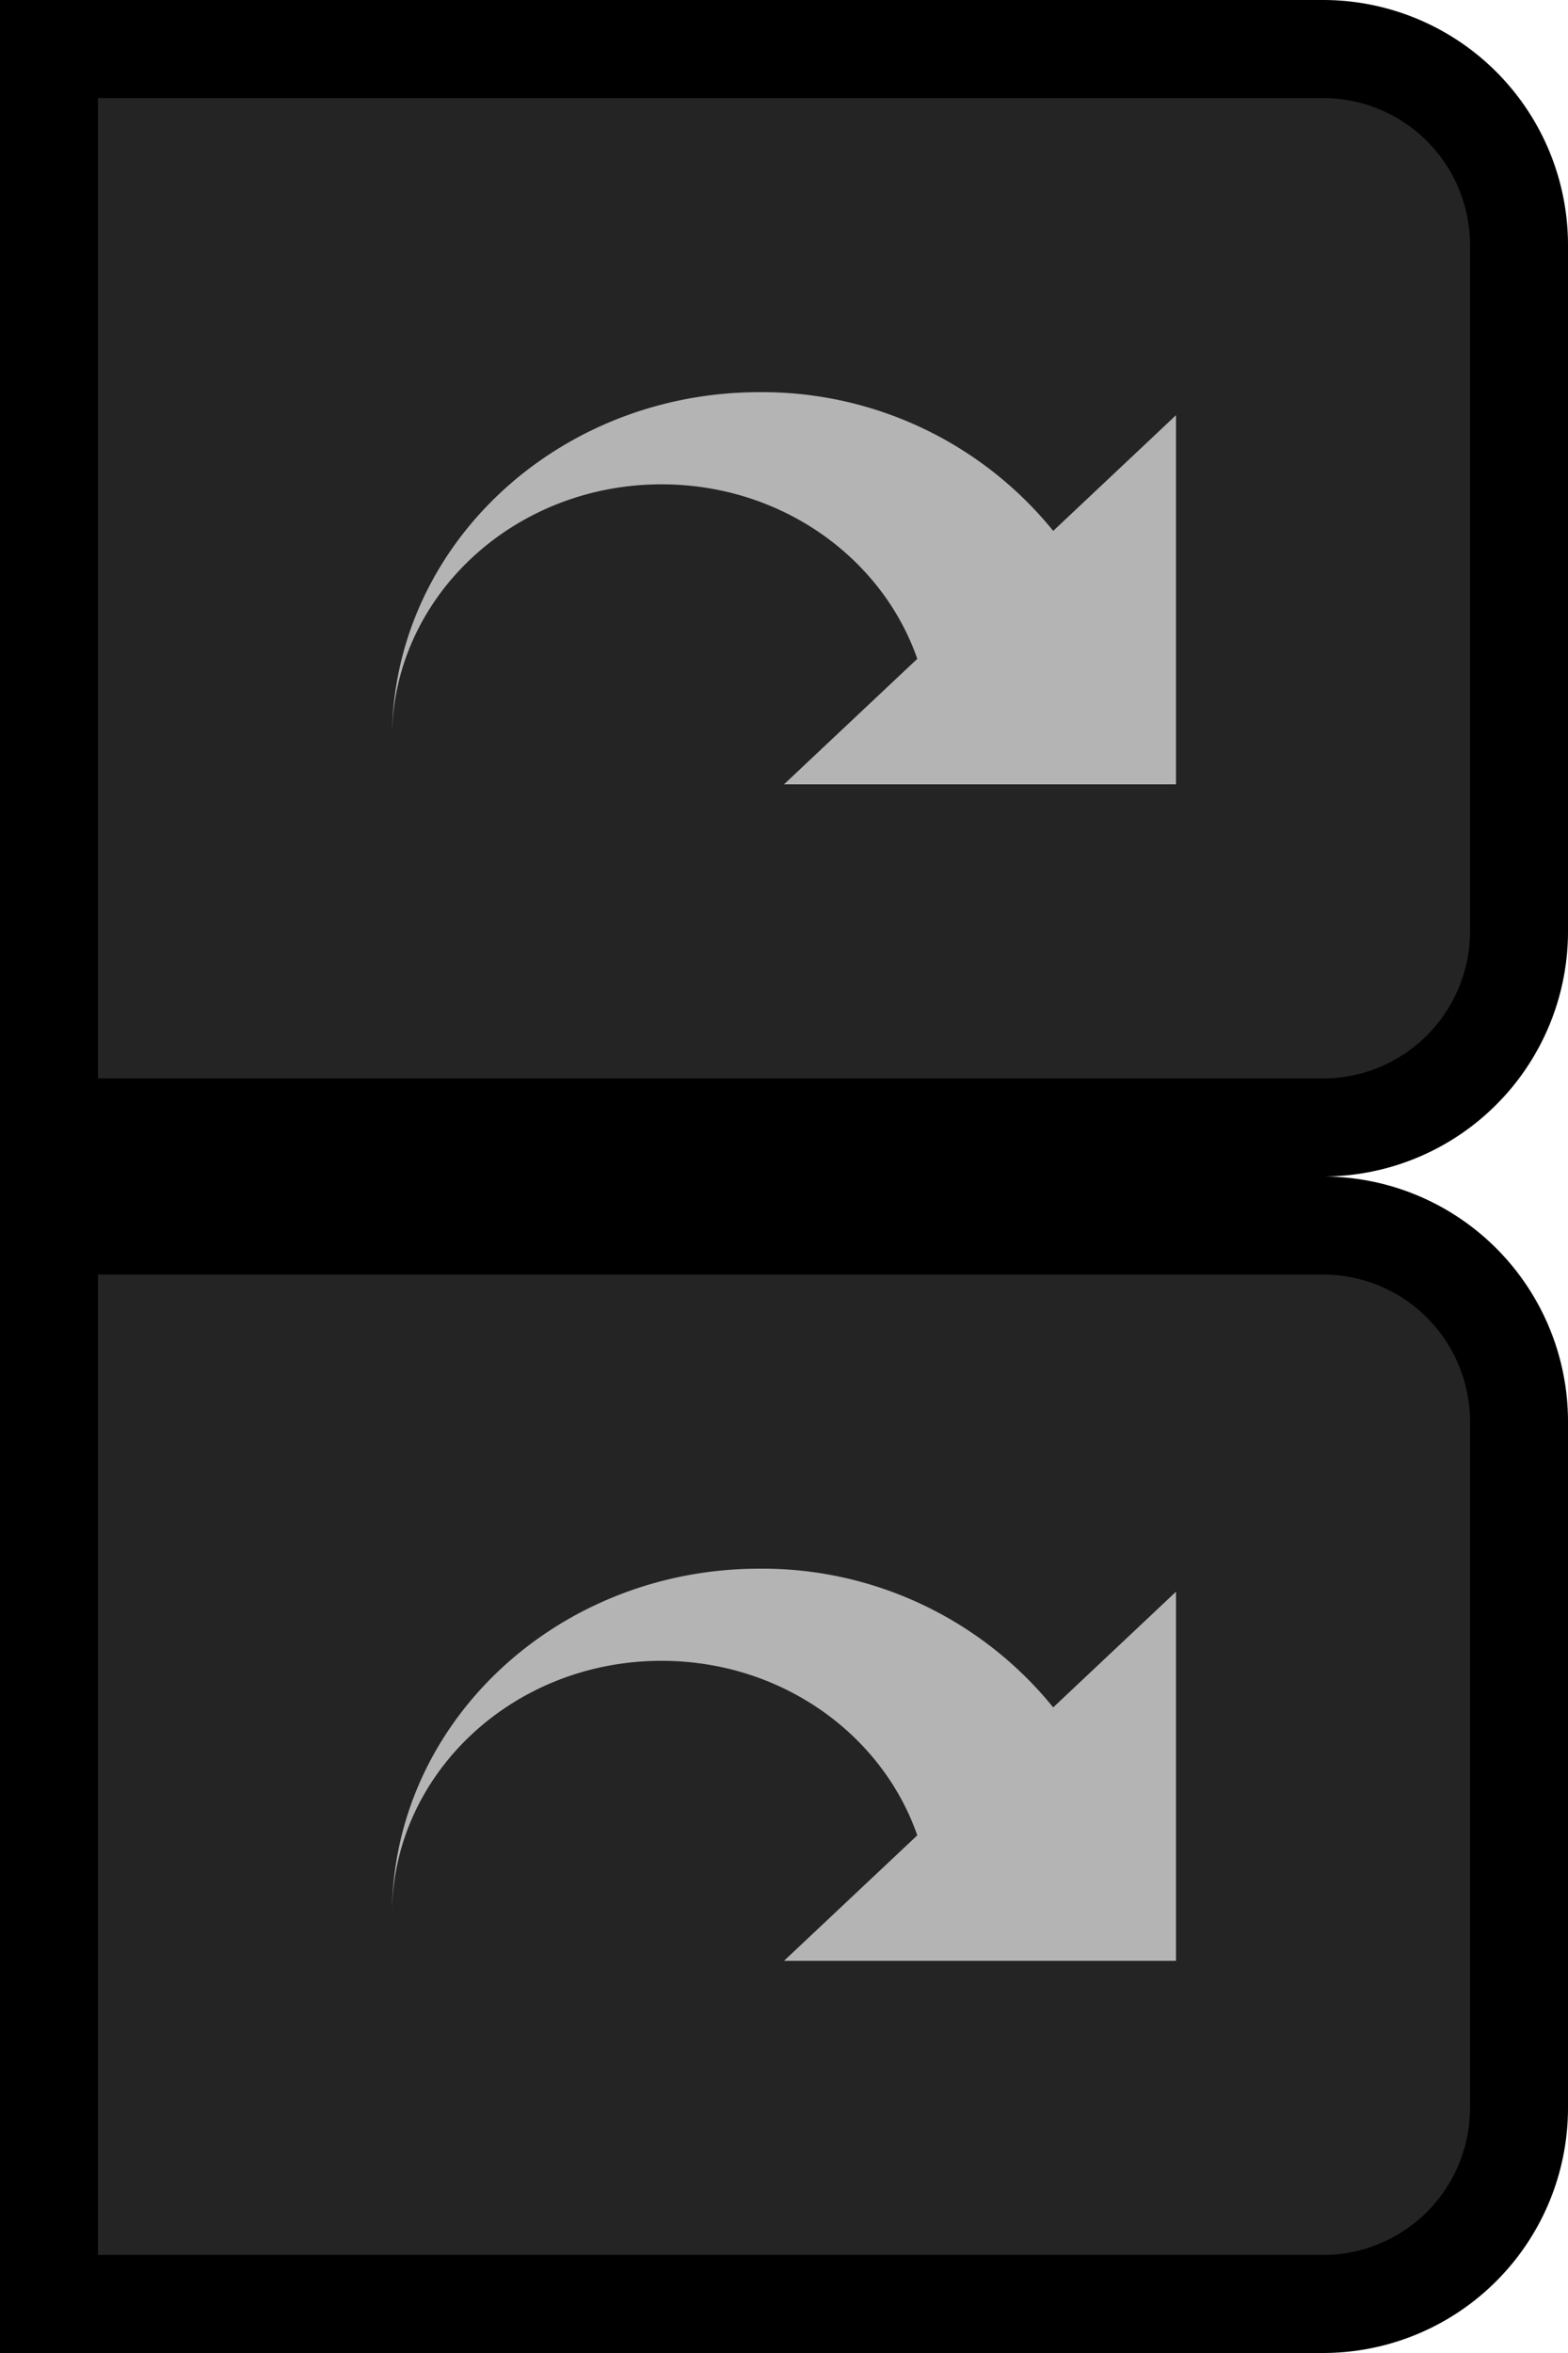 <svg width="16" height="24" fill="none" xmlns="http://www.w3.org/2000/svg"><path d="M15.5 2.5a2 2 0 0 0-2-2H.5v11h13a2 2 0 0 0 2-2v-7Z" fill="#242424"/><path d="M.5.5H0V0h.5v.5Zm0 11v.5H0v-.5h.5ZM13.5 1H.5V0h13v1ZM1 .5v11H0V.5h1ZM.5 11h13v1H.5v-1ZM15 9.5v-7h1v7h-1ZM13.5 11A1.5 1.5 0 0 0 15 9.5h1a2.5 2.5 0 0 1-2.5 2.5v-1Zm0-11A2.5 2.5 0 0 1 16 2.5h-1A1.5 1.5 0 0 0 13.5 1V0Z" fill="#000"/><path d="M7.75 4a3.82 3.82 0 0 1 2.997 1.415L12 4.235V8H8l1.36-1.28C9 5.686 7.969 4.94 6.75 4.94 5.23 4.941 4 6.101 4 7.53 4 5.58 5.679 4 7.75 4Z" fill="#B4B4B4"/><path d="M15.5 14.5a2 2 0 0 0-2-2H.5v11h13a2 2 0 0 0 2-2v-7Z" fill="#242424"/><path d="M13.5 15.5a1 1 0 0 0-1-1h-10v7h10a1 1 0 0 0 1-1v-5Z" fill="#242424"/><path d="M13.5 15.5a1 1 0 0 0-1-1h-10v7h10a1 1 0 0 0 1-1v-5Z" stroke="#242424"/><path d="M.5 12.5H0V12h.5v.5Zm0 11v.5H0v-.5h.5Zm13-10.5H.5v-1h13v1ZM1 12.5v11H0v-11h1ZM.5 23h13v1H.5v-1ZM15 21.5v-7h1v7h-1ZM13.5 23a1.5 1.5 0 0 0 1.5-1.5h1a2.5 2.5 0 0 1-2.5 2.5v-1Zm0-11a2.5 2.5 0 0 1 2.5 2.5h-1a1.5 1.5 0 0 0-1.5-1.5v-1Z" fill="#000"/><path d="M7.75 16a3.82 3.82 0 0 1 2.997 1.415L12 16.235V20H8l1.36-1.28c-.36-1.034-1.391-1.78-2.61-1.78C5.23 16.94 4 18.1 4 19.528 4 17.58 5.679 16 7.75 16Z" fill="#B4B4B4"/></svg>